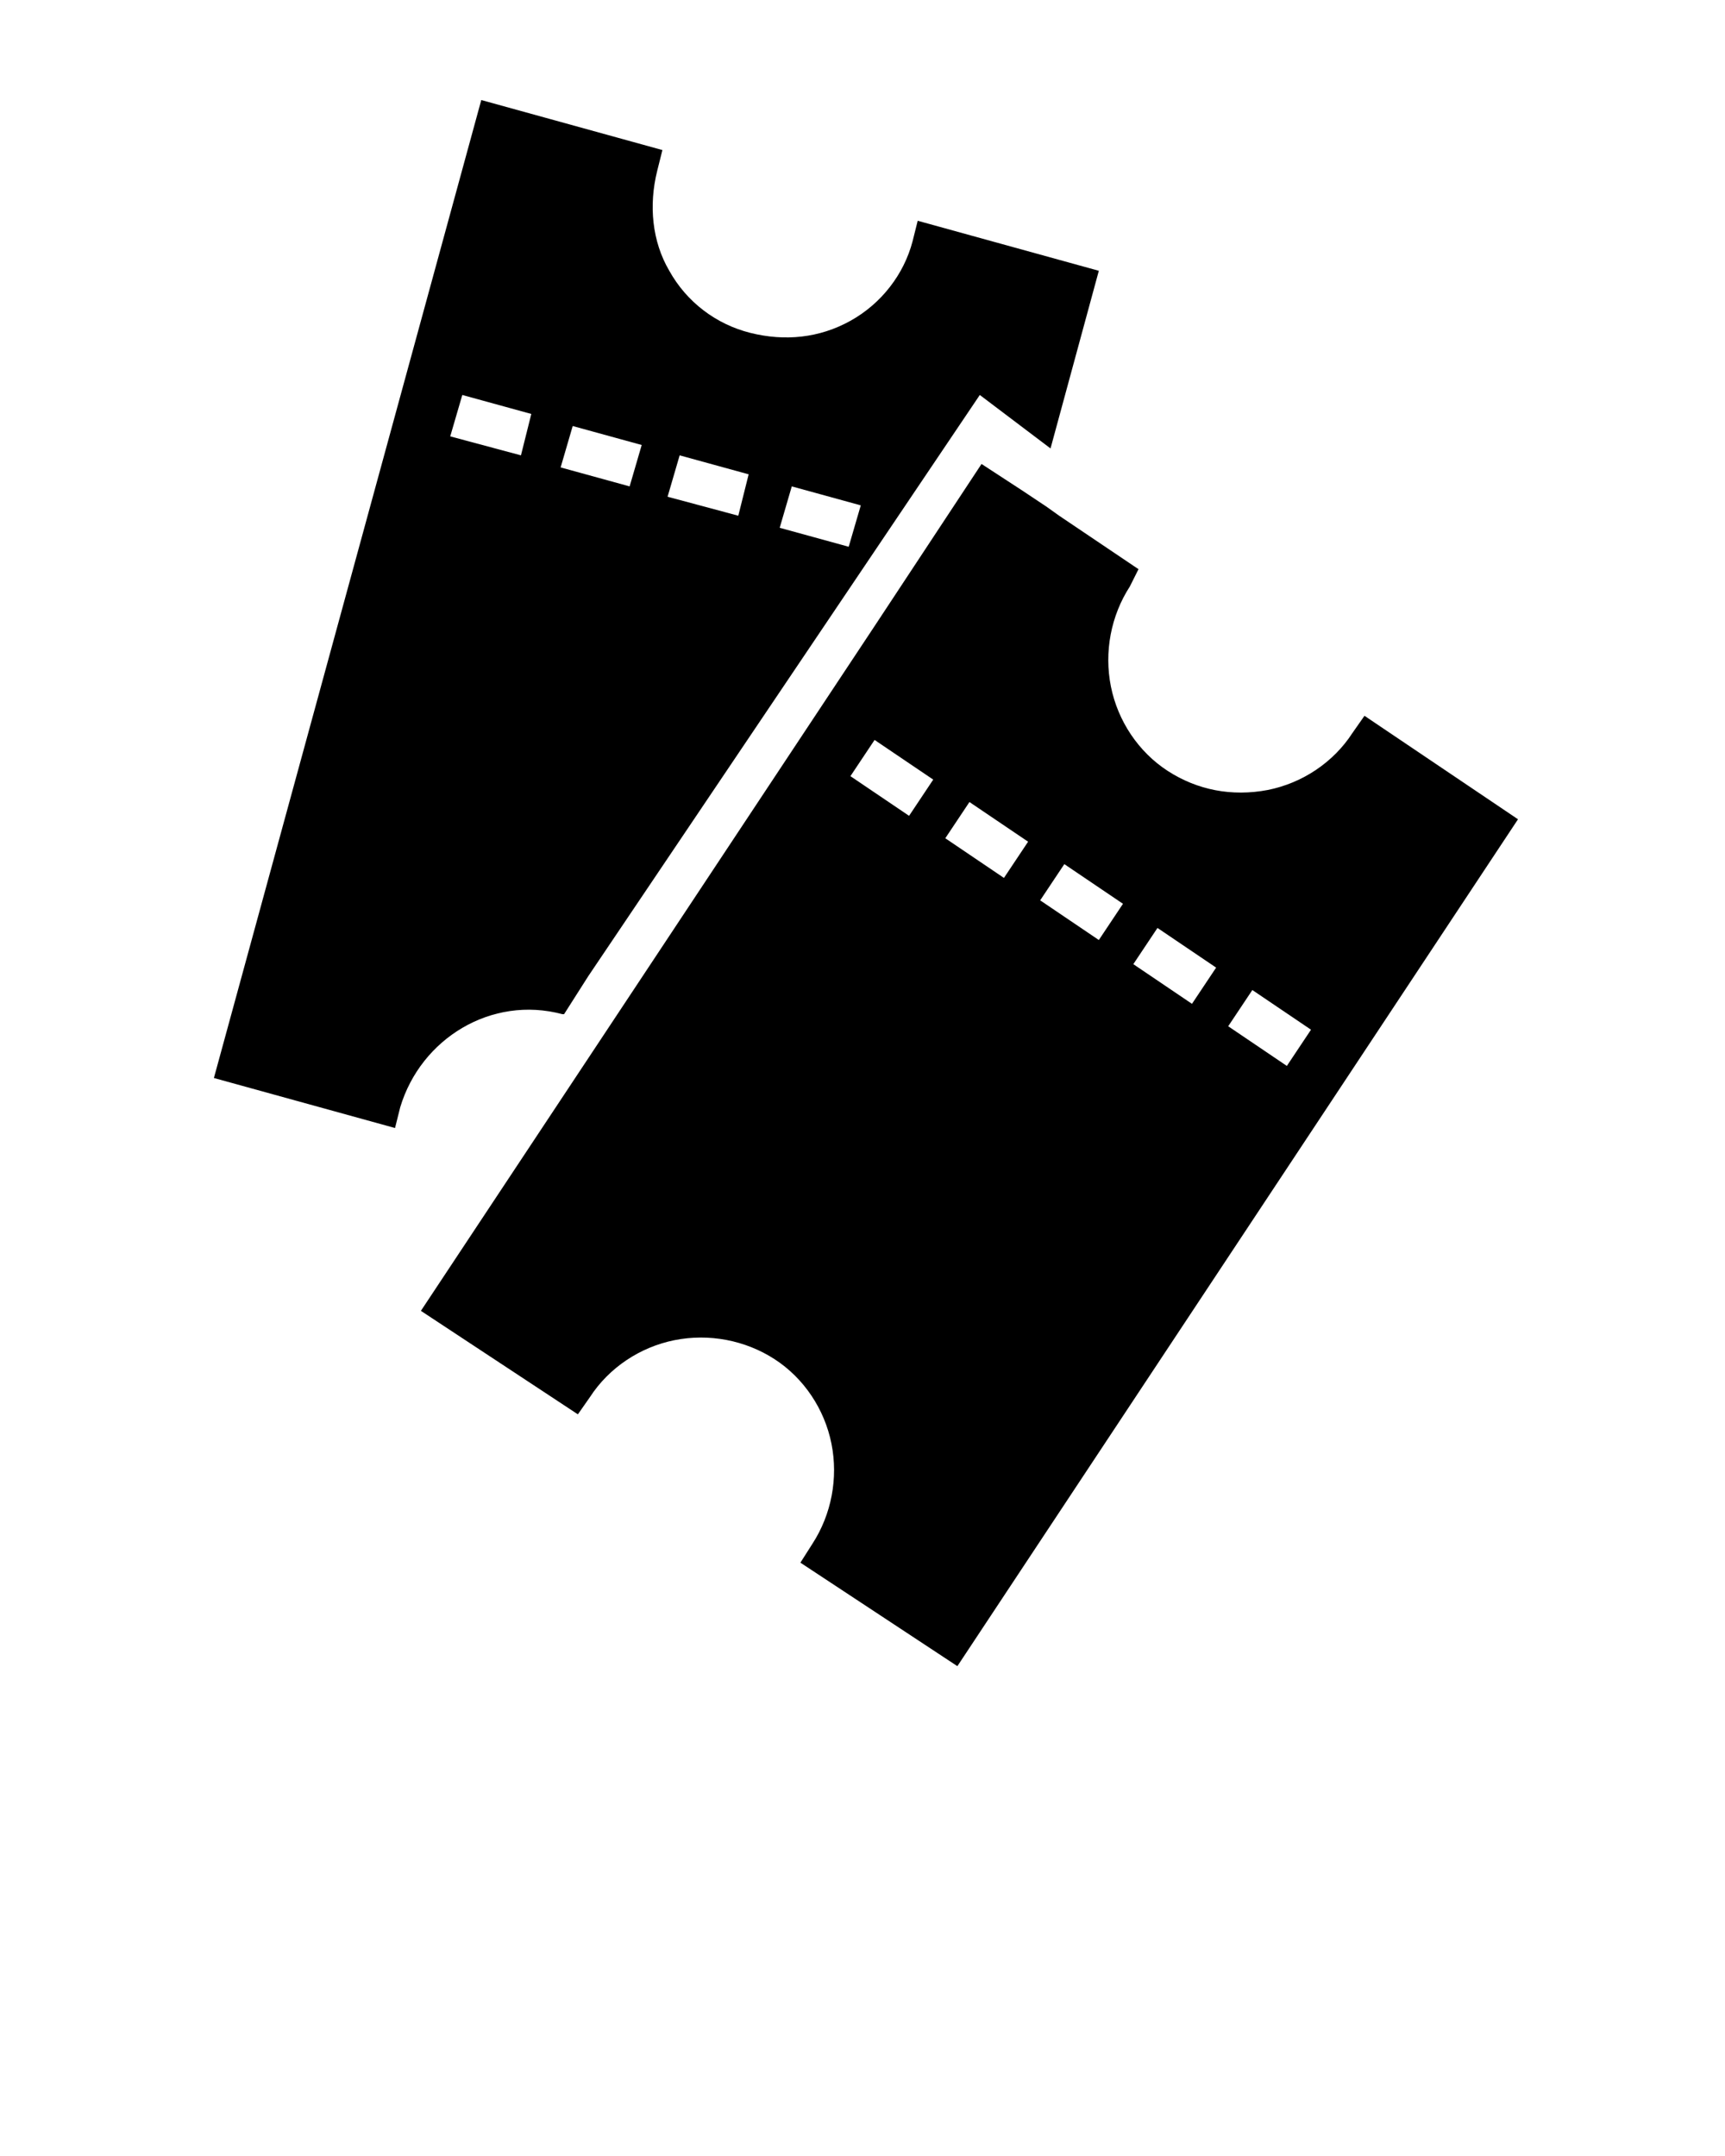<svg xmlns="http://www.w3.org/2000/svg" xmlns:xlink="http://www.w3.org/1999/xlink" version="1.1" x="0px" y="0px" viewBox="0 0 100 125" style="enable-background:new 0 0 100 100;" xml:space="preserve"><style type="text/css">
	.st0{fill:#FFFFFF;stroke:#38499F;stroke-width:3;stroke-miterlimit:10;}
	.st1{fill:none;stroke:#38499F;stroke-width:2.25;stroke-miterlimit:10;}
	.st2{fill:#FFFFFF;}
</style><polygon points="56.8,28.4 56.4,28.3 56.4,28.1 "/><g><g><path d="M88,47.5L55.5,96.6l-9.1-6l0.7-1.1c1.1-1.7,1.5-3.8,1.1-5.8c-0.4-2-1.6-3.8-3.3-4.9s-3.8-1.5-5.8-1.1    c-2,0.4-3.8,1.6-4.9,3.3l-0.7,1l-9.1-6l26.3-39.7l6.2-9.4l2.3,1.5l1.5,1l0.7,0.5l4.6,3.1L65.5,34c-1.1,1.7-1.5,3.8-1.1,5.8    c0.4,2,1.6,3.8,3.3,4.9c1.7,1.1,3.7,1.5,5.8,1.1c2-0.4,3.8-1.6,4.9-3.3l0.7-1L88,47.5z M74.6,61.8l1.4-2.1l-3.4-2.3l-1.4,2.1    L74.6,61.8z M69.1,58.2l1.4-2.1l-3.4-2.3l-1.4,2.1L69.1,58.2z M63.7,54.5l1.4-2.1l-3.4-2.3l-1.4,2.1L63.7,54.5z M58.2,50.9    l1.4-2.1l-3.4-2.3l-1.4,2.1L58.2,50.9z M54.1,45.2L54.1,45.2l-3.4-2.3L49.3,45l3.4,2.3L54.1,45.2z"/></g></g><g><g><g><path d="M30.2,26.4l0.6-2.4l-4-1.1l-0.7,2.4L30.2,26.4z M42.8,29.9l0.6-2.4l-4-1.1l-0.7,2.4L42.8,29.9z M56.8,22.9L34.1,56.6     l-1.4,2.2c0,0,0,0-0.1,0c-4.1-1.1-8.2,1.4-9.4,5.4l-0.3,1.2l-10.5-2.9L27.9,5.8l10.5,2.9l-0.3,1.2c-0.5,2-0.3,4.1,0.7,5.8     c1,1.8,2.7,3.1,4.7,3.6c2,0.5,4,0.3,5.8-0.7c1.8-1,3.1-2.7,3.6-4.6l0.3-1.2l10.5,2.9l-2.8,10.3L56.8,22.9z M37.2,25.8l-4-1.1     l-0.7,2.4v0l4,1.1L37.2,25.8z M45.9,28.2l-0.7,2.4l4,1.1l0.7-2.4L45.9,28.2z"/></g></g></g></svg>